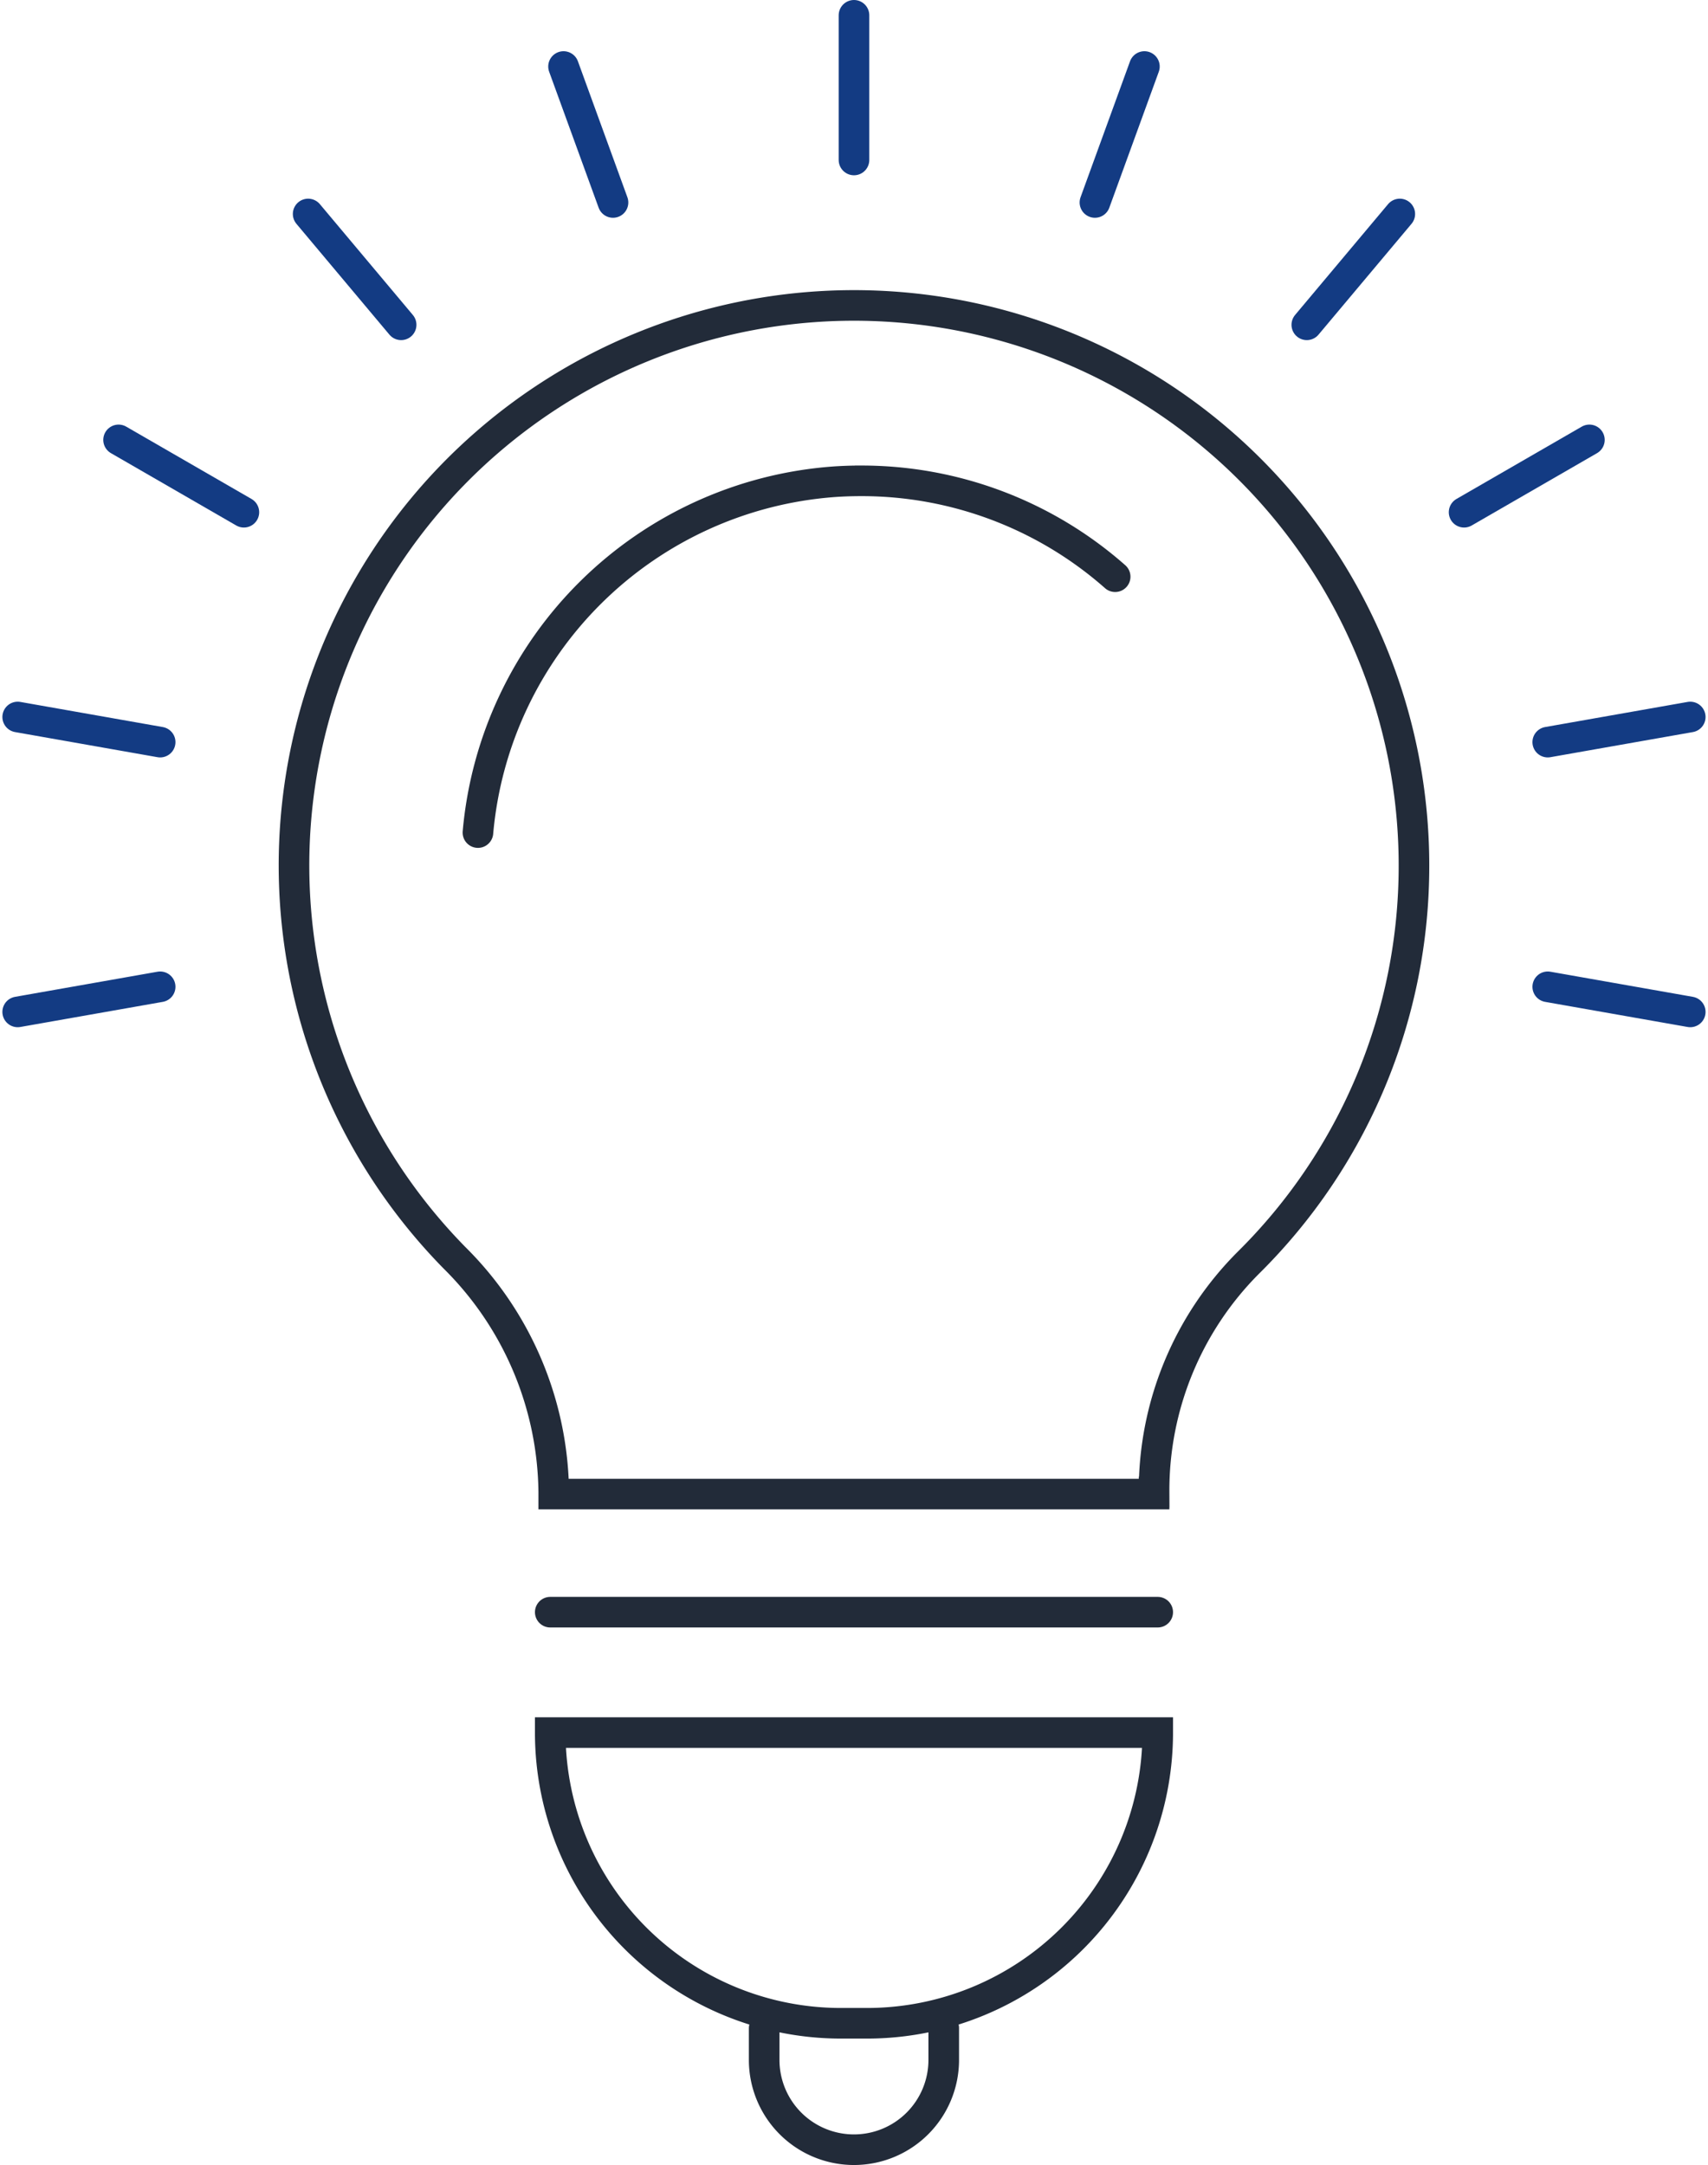 <svg xmlns="http://www.w3.org/2000/svg" width="55.817" height="70.753" viewBox="0 0 55.817 70.753"><g id="Group_834" data-name="Group 834" transform="translate(-840.917 -1069.624)"><g id="Group_833" data-name="Group 833" transform="translate(850.522 1079.604)"><path id="Path_625" data-name="Path 625" d="M893.9,1105.02a18.3,18.3,0,1,0-31.346,12.833,10.929,10.929,0,0,1,3.234,7.648v.065h19.619v-.068a10.526,10.526,0,0,1,3.074-7.486A18.233,18.233,0,0,0,893.9,1105.02Z" transform="translate(-857.297 -1086.718)" fill="none" stroke="#222b39" stroke-linecap="round" stroke-miterlimit="10" stroke-width="1"></path><path id="Path_626" data-name="Path 626" d="M867.825,1108.251a12.607,12.607,0,0,1,11.624-11.464c.3-.021.6-.031.9-.031a12.518,12.518,0,0,1,8.3,3.133" transform="translate(-861.811 -1091.022)" fill="none" stroke="#222b39" stroke-linecap="round" stroke-miterlimit="10" stroke-width="1"></path><line id="Line_70" data-name="Line 70" x2="19.852" transform="translate(8.377 42.707)" fill="none" stroke="#222b39" stroke-linecap="round" stroke-miterlimit="10" stroke-width="1"></line><path id="Rectangle_254" data-name="Rectangle 254" d="M0,0H19.852a0,0,0,0,1,0,0V0a9.5,9.5,0,0,1-9.5,9.5H9.5A9.5,9.5,0,0,1,0,0V0A0,0,0,0,1,0,0Z" transform="translate(8.377 46.642)" fill="none" stroke="#222b39" stroke-linecap="round" stroke-miterlimit="10" stroke-width="1"></path><path id="Path_627" data-name="Path 627" d="M884.2,1185.282v1.032a2.934,2.934,0,0,0,2.934,2.934h0a2.934,2.934,0,0,0,2.934-2.934v-1.041" transform="translate(-868.832 -1128.974)" fill="none" stroke="#222b39" stroke-linecap="round" stroke-miterlimit="10" stroke-width="1"></path></g><line id="Line_71" data-name="Line 71" y1="4.728" transform="translate(868.825 1070.124)" fill="none" stroke="#133b83" stroke-linecap="round" stroke-miterlimit="10" stroke-width="1"></line><line id="Line_72" data-name="Line 72" x1="1.617" y1="4.443" transform="translate(859.333 1071.798)" fill="none" stroke="#133b83" stroke-linecap="round" stroke-miterlimit="10" stroke-width="1"></line><line id="Line_73" data-name="Line 73" x1="3.039" y1="3.622" transform="translate(850.987 1076.617)" fill="none" stroke="#133b83" stroke-linecap="round" stroke-miterlimit="10" stroke-width="1"></line><line id="Line_74" data-name="Line 74" x1="4.095" y1="2.364" transform="translate(844.792 1084)" fill="none" stroke="#133b83" stroke-linecap="round" stroke-miterlimit="10" stroke-width="1"></line><line id="Line_75" data-name="Line 75" x1="4.656" y1="0.821" transform="translate(841.495 1093.056)" fill="none" stroke="#133b83" stroke-linecap="round" stroke-miterlimit="10" stroke-width="1"></line><line id="Line_76" data-name="Line 76" x1="4.656" y2="0.821" transform="translate(841.495 1101.873)" fill="none" stroke="#133b83" stroke-linecap="round" stroke-miterlimit="10" stroke-width="1"></line><line id="Line_77" data-name="Line 77" x2="4.657" y2="0.821" transform="translate(891.497 1101.873)" fill="none" stroke="#133b83" stroke-linecap="round" stroke-miterlimit="10" stroke-width="1"></line><line id="Line_78" data-name="Line 78" y1="0.821" x2="4.657" transform="translate(891.497 1093.056)" fill="none" stroke="#133b83" stroke-linecap="round" stroke-miterlimit="10" stroke-width="1"></line><line id="Line_79" data-name="Line 79" y1="2.364" x2="4.095" transform="translate(888.763 1084)" fill="none" stroke="#133b83" stroke-linecap="round" stroke-miterlimit="10" stroke-width="1"></line><line id="Line_80" data-name="Line 80" y1="3.622" x2="3.039" transform="translate(883.623 1076.617)" fill="none" stroke="#133b83" stroke-linecap="round" stroke-miterlimit="10" stroke-width="1"></line><line id="Line_81" data-name="Line 81" y1="4.443" x2="1.617" transform="translate(876.699 1071.798)" fill="none" stroke="#133b83" stroke-linecap="round" stroke-miterlimit="10" stroke-width="1"></line></g></svg>